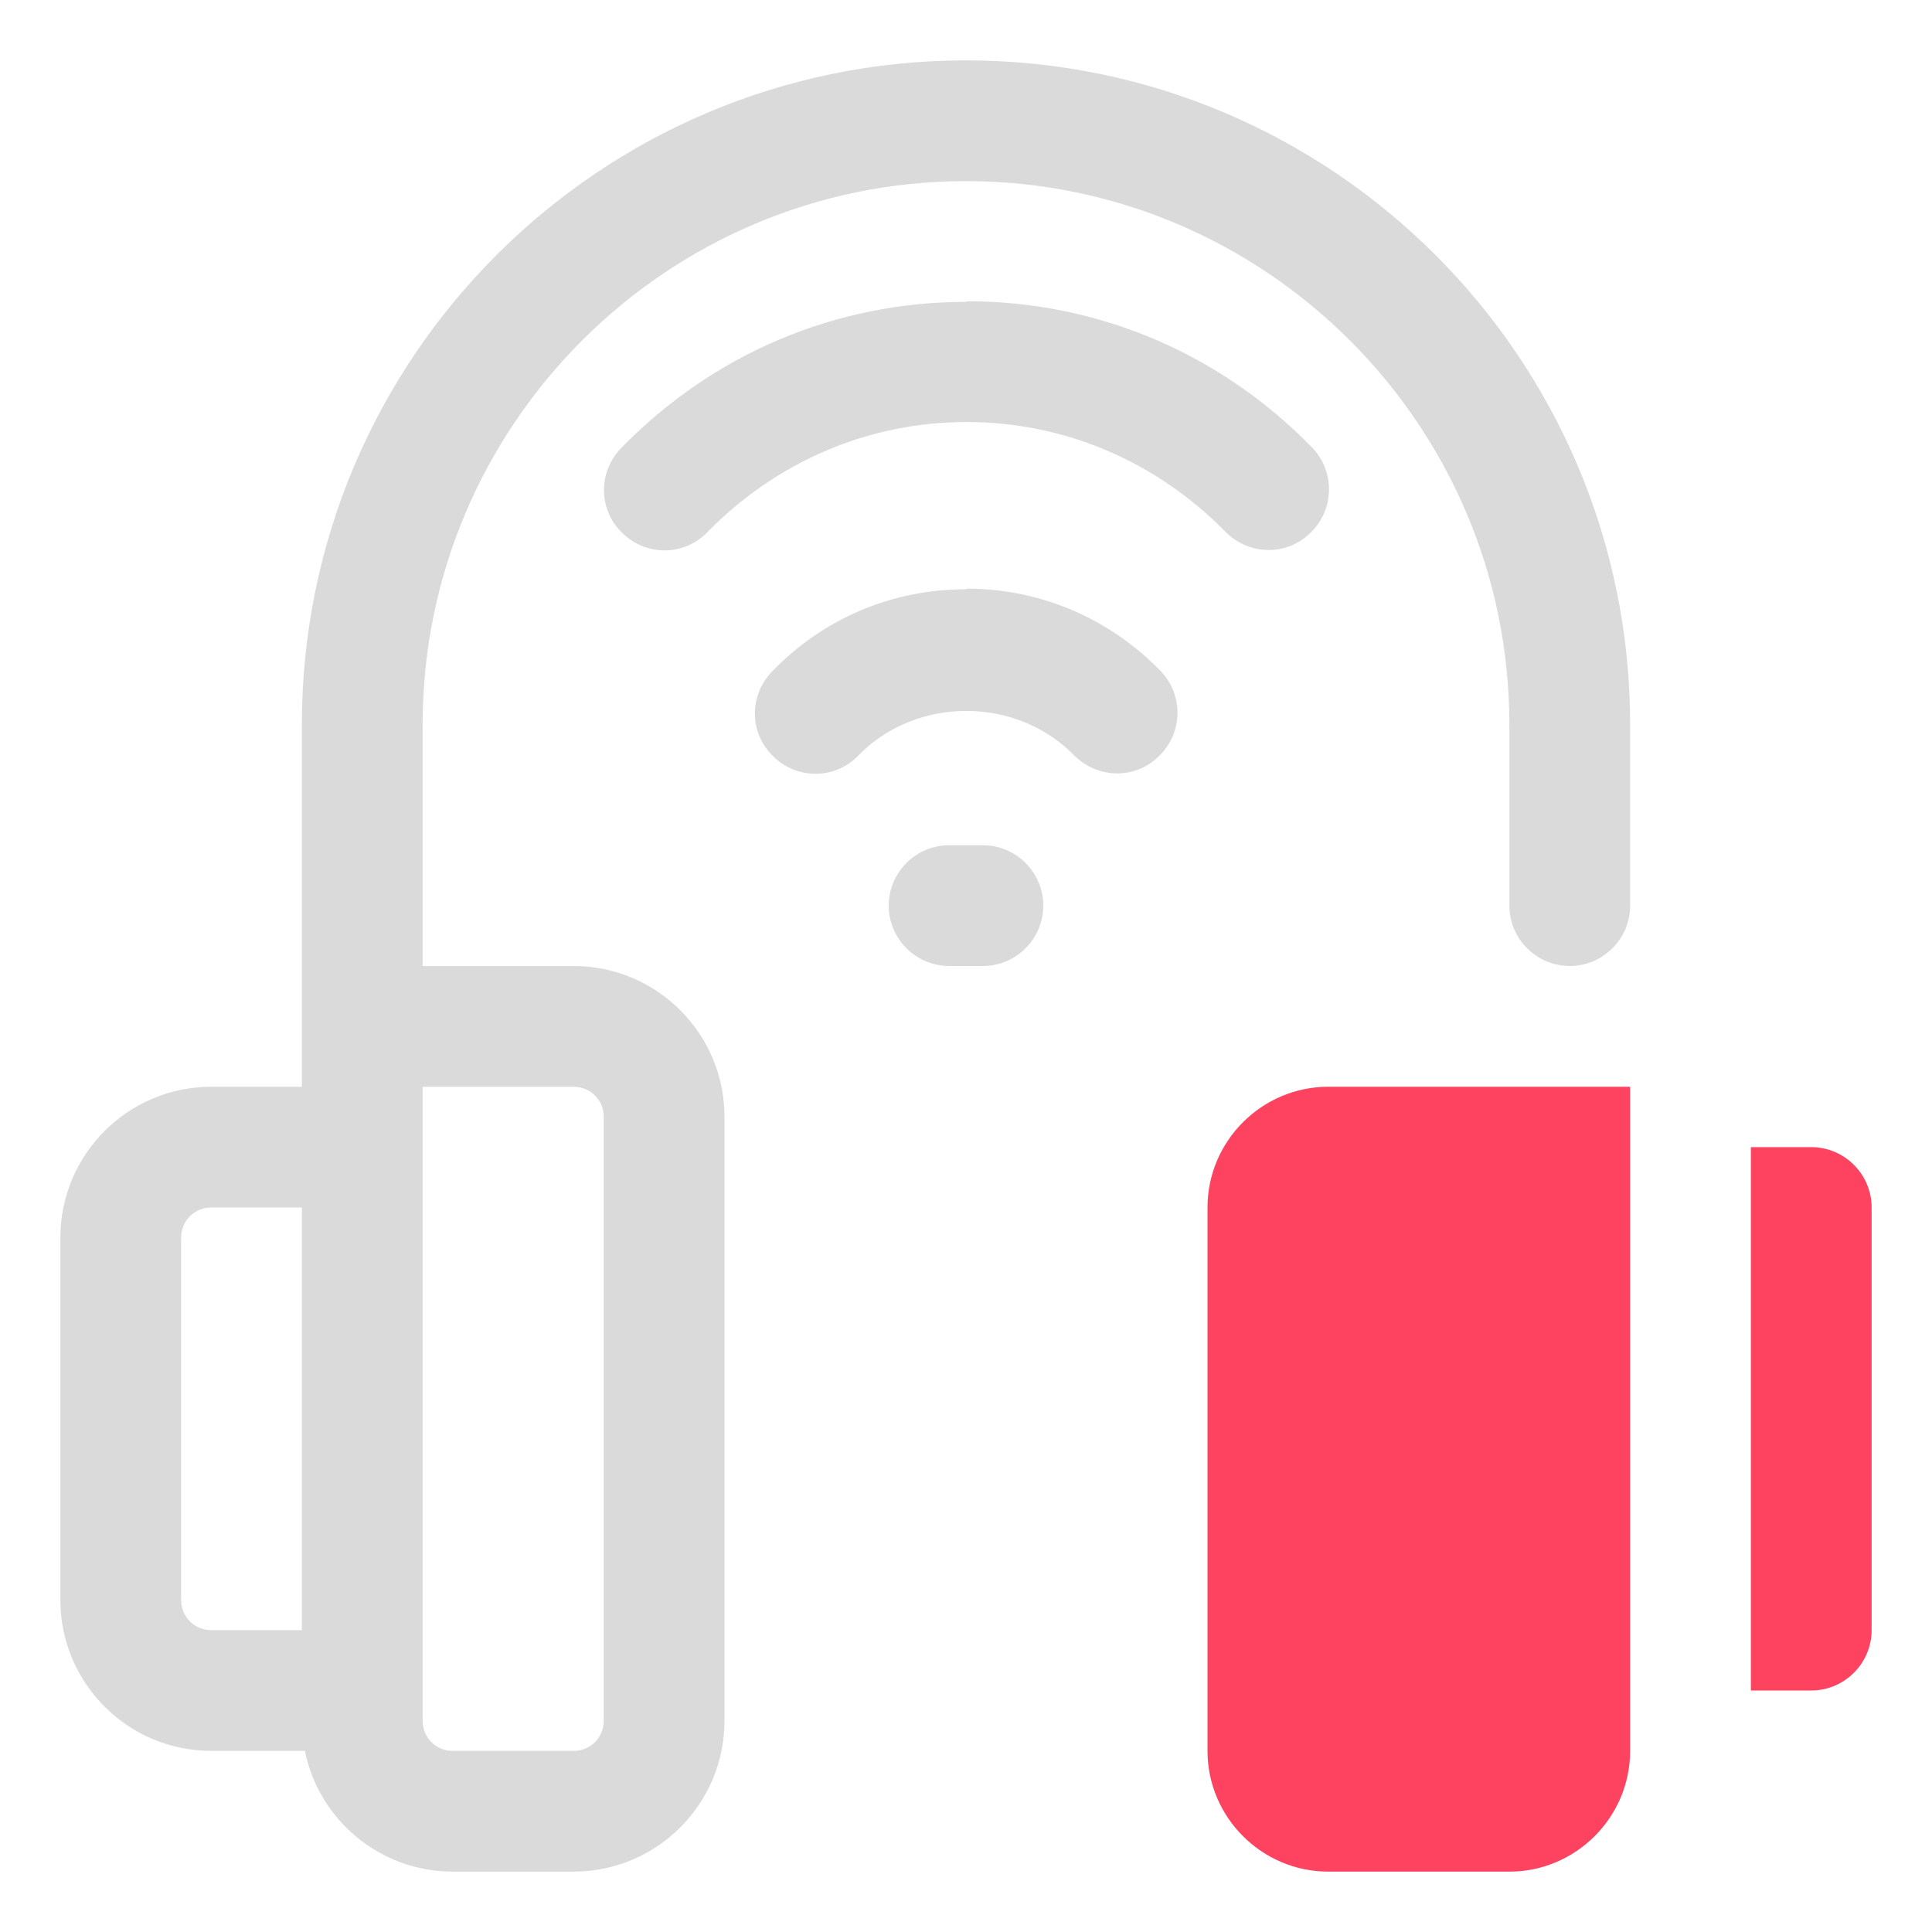 <?xml version="1.0" encoding="UTF-8"?>
<svg id="OBJECT" xmlns="http://www.w3.org/2000/svg" viewBox="0 0 32 32">
  <defs>
    <style>
      .cls-1 {
        fill: #FD4360;
      }

      .cls-1, .cls-2 {
        stroke-width: 0px;
      }

      .cls-2 {
        fill: #dadada;
      }
    </style>
  </defs>
  <g>
    <path class="cls-2" d="m16,1c-6.07,0-11,4.93-11,11v6h-1.5c-1.38,0-2.5,1.12-2.5,2.5v6c0,1.38,1.12,2.5,2.5,2.5h1.55c.23,1.14,1.24,2,2.45,2h2c1.38,0,2.5-1.12,2.5-2.5v-10c0-1.38-1.12-2.5-2.5-2.5h-2.5v-4c0-4.96,4.04-9,9-9s9,4.04,9,9v3c0,.55.45,1,1,1s1-.45,1-1v-3c0-6.07-4.93-11-11-11ZM3,26.5v-6c0-.28.22-.5.5-.5h1.5v7h-1.5c-.28,0-.5-.22-.5-.5Zm7-8v10c0,.28-.22.5-.5.5h-2c-.28,0-.5-.22-.5-.5v-10.5h2.5c.28,0,.5.22.5.5Z"/>
    <path class="cls-2" d="m16,9.76c-1.22,0-2.36.48-3.21,1.36-.39.4-.38,1.03.02,1.41.4.39,1.03.38,1.41-.02.96-.98,2.61-.98,3.57,0,.2.2.46.3.71.3s.5-.09.7-.29c.4-.39.4-1.02.02-1.41-.86-.88-2-1.36-3.21-1.36Z"/>
    <path class="cls-2" d="m16,5c-2.16,0-4.19.86-5.71,2.42-.39.4-.38,1.03.02,1.41.4.39,1.03.38,1.41-.02,1.15-1.17,2.67-1.82,4.29-1.82s3.14.65,4.29,1.82c.2.2.46.3.71.3s.5-.09.7-.29c.4-.39.4-1.02.02-1.41-1.52-1.56-3.55-2.42-5.71-2.42Z"/>
    <path class="cls-2" d="m16.28,14h-.56c-.55,0-1,.45-1,1s.45,1,1,1h.56c.55,0,1-.45,1-1s-.45-1-1-1Z"/>
  </g>
  <g>
    <path class="cls-1" d="m20,20v9c0,1.1.9,2,2,2h3c1.1,0,2-.9,2-2v-11h-5c-1.1,0-2,.9-2,2Z"/>
    <path class="cls-1" d="m30,19h-1v9h1c.55,0,1-.45,1-1v-7c0-.55-.45-1-1-1Z"/>
  </g>
</svg>